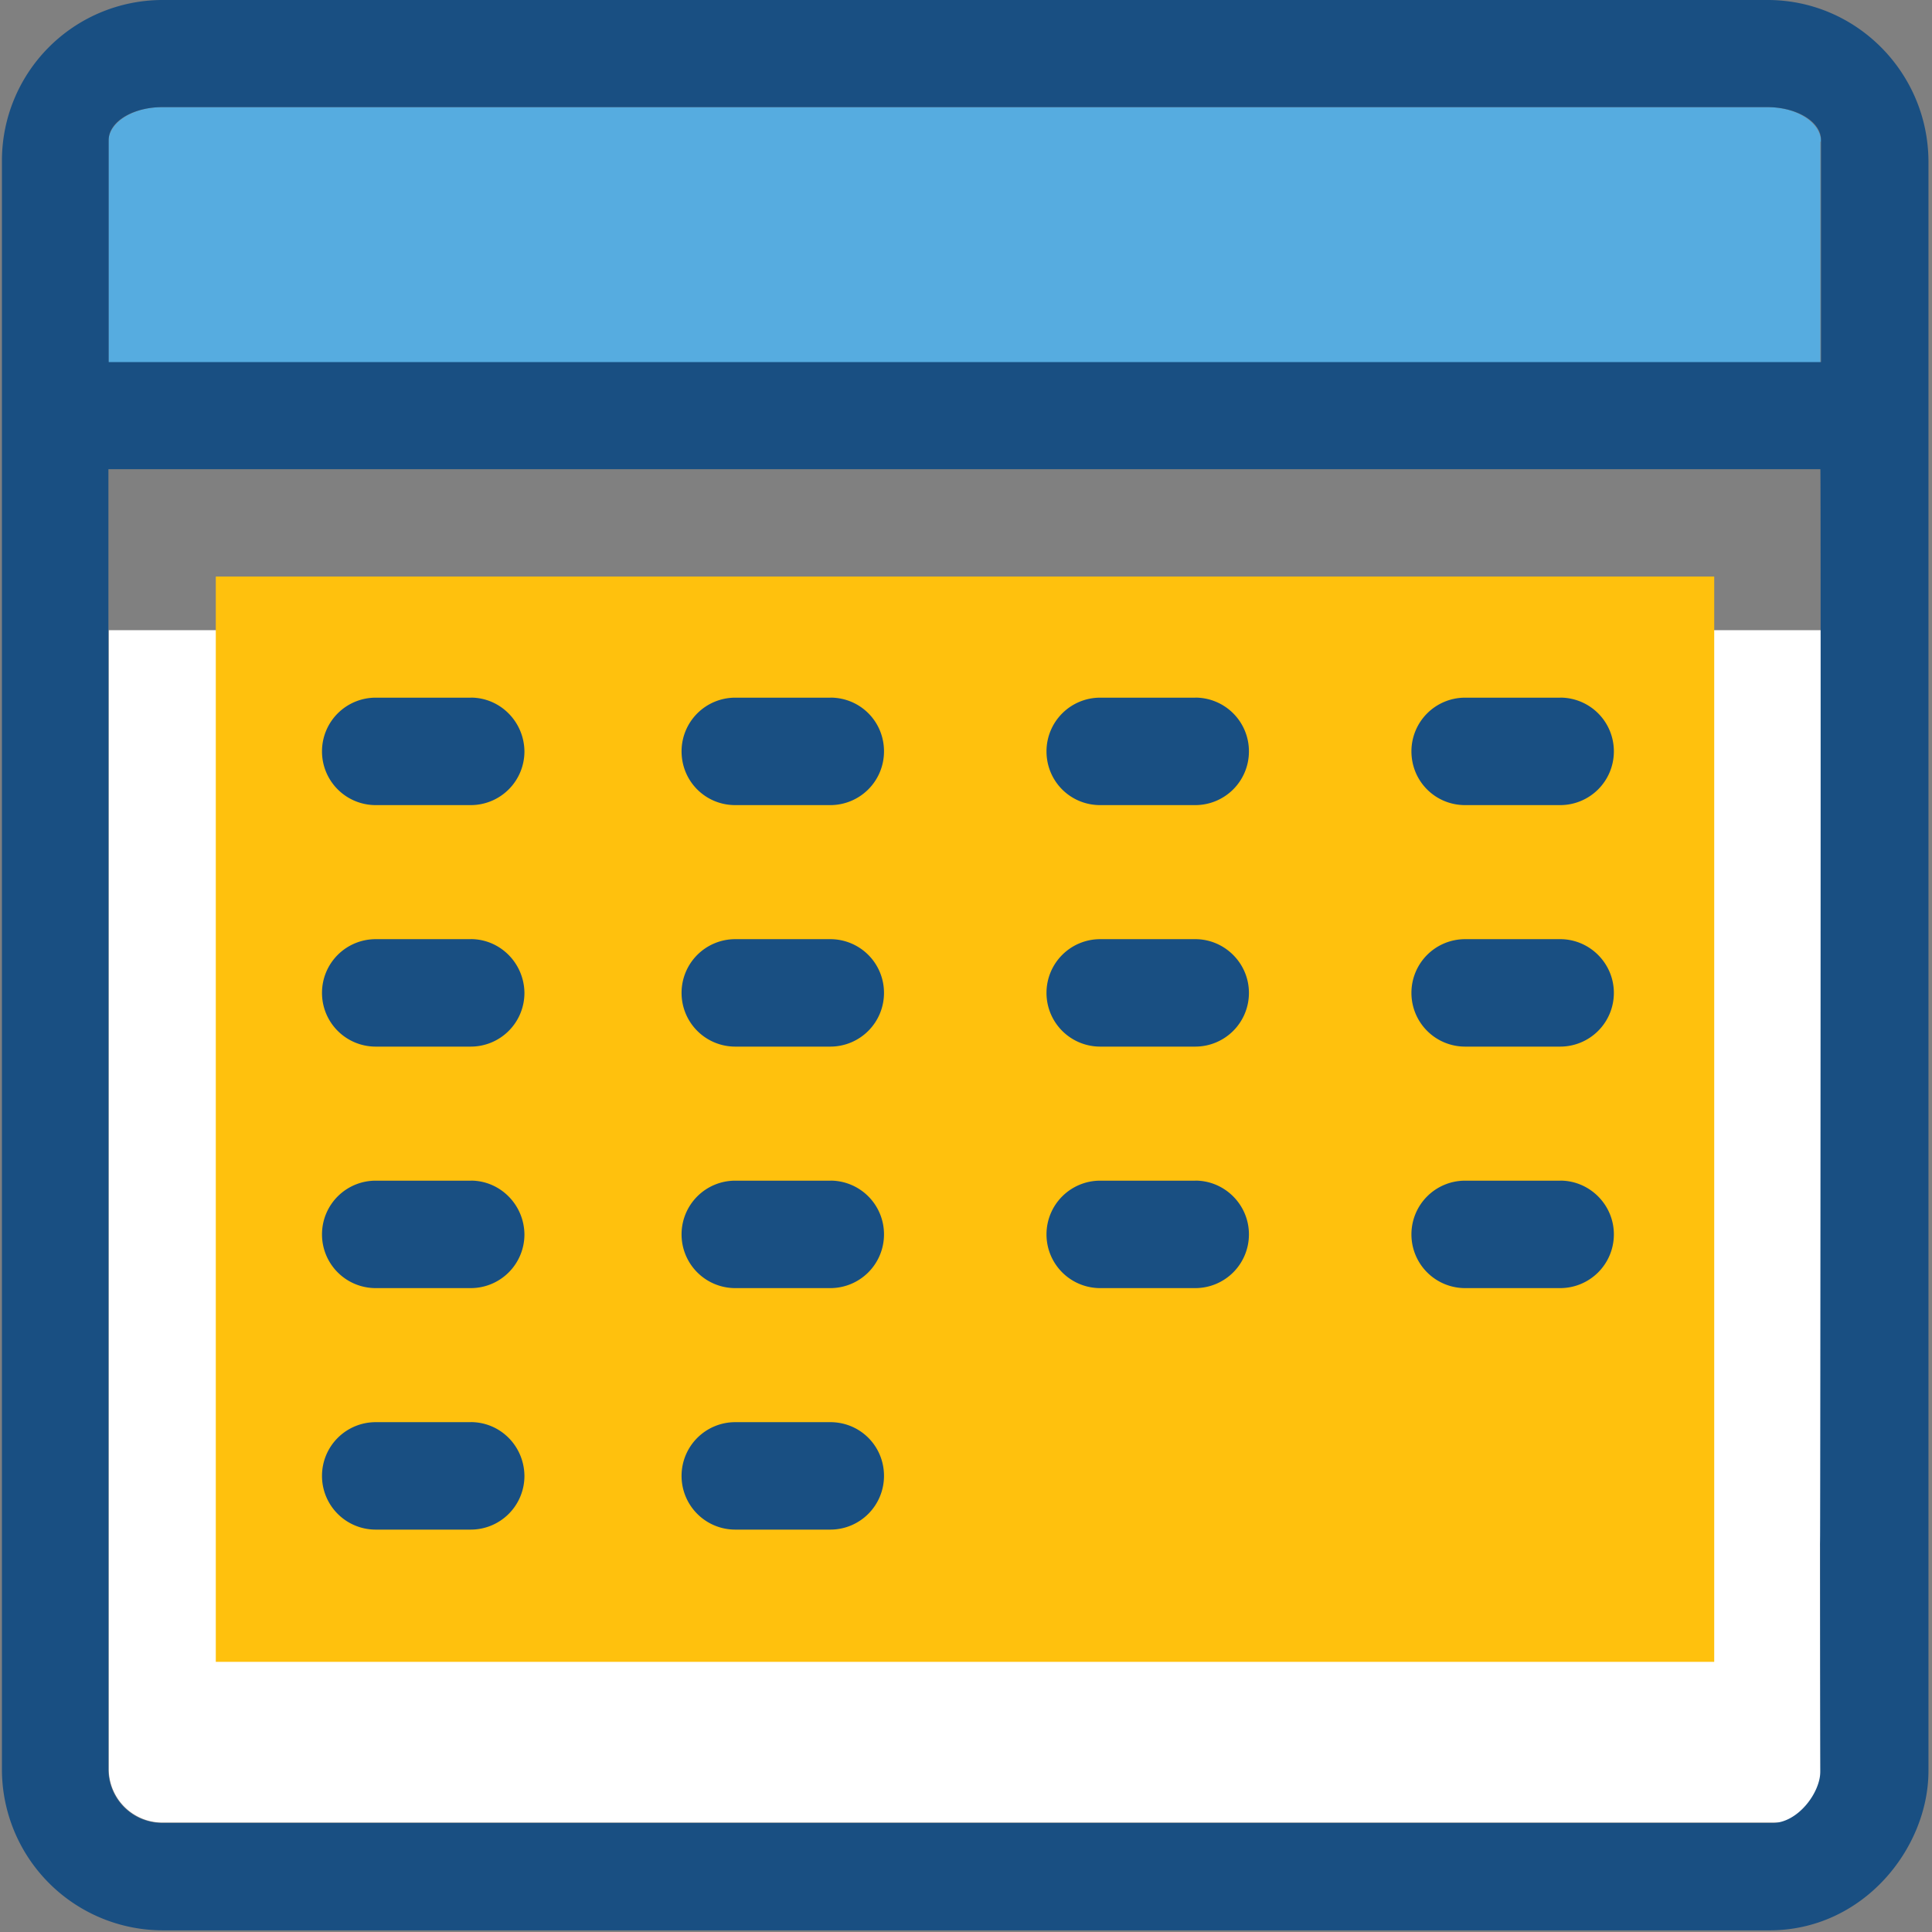 <?xml version="1.0" standalone="no"?><!DOCTYPE svg PUBLIC "-//W3C//DTD SVG 1.1//EN" "http://www.w3.org/Graphics/SVG/1.1/DTD/svg11.dtd"><svg t="1569740643810" class="icon" viewBox="0 0 1024 1024" version="1.1" xmlns="http://www.w3.org/2000/svg" p-id="4371" xmlns:xlink="http://www.w3.org/1999/xlink" width="128" height="128"><rect x="0" y="0" width="1024" height="1024" fill="#808080" stroke="none"/><defs><style type="text/css"></style></defs><path d="M964.665 818.46c2.361-1.166 0.341-484.437 0.341-484.437h-907.378v603.534a28.444 28.444 0 0 0 28.444 28.444H965.006" fill="#FFFFFF" p-id="4372"></path><path d="M965.177 75.093c0-10.069-12.629-18.318-28.444-18.318H85.902c-15.644 0-28.444 8.135-28.444 18.318v123.904h907.378V75.093h0.341z" fill="#56ACE0" p-id="4373"></path><path d="M908.572 880.811V305.579H114.375v575.232z" fill="#FFC10D" p-id="4374"></path><path d="M633.486 369.778h-50.347a28.444 28.444 0 0 0-28.473 28.444c0 15.844 12.629 28.501 28.444 28.501h50.375A28.444 28.444 0 0 0 661.959 398.222a28.444 28.444 0 0 0-28.444-28.473zM826.908 369.778h-50.347a28.444 28.444 0 0 0-28.473 28.444c0 15.844 12.629 28.501 28.444 28.501h50.375A28.444 28.444 0 0 0 855.381 398.222a28.444 28.444 0 0 0-28.444-28.473zM249.486 497.778h-50.347A28.444 28.444 0 0 0 170.667 526.222a28.444 28.444 0 0 0 28.444 28.501h50.375A28.444 28.444 0 0 0 277.959 526.222c-0.171-15.673-12.8-28.473-28.444-28.473zM249.486 369.778h-50.347A28.444 28.444 0 0 0 170.667 398.222a28.444 28.444 0 0 0 28.444 28.501h50.375A28.444 28.444 0 0 0 277.959 398.222c-0.171-15.673-12.8-28.473-28.444-28.473zM440.064 497.778h-50.347a28.444 28.444 0 0 0-28.473 28.444 28.444 28.444 0 0 0 28.444 28.501h50.375a28.444 28.444 0 0 0 28.473-28.473 28.444 28.444 0 0 0-28.444-28.473zM440.064 369.778h-50.347a28.444 28.444 0 0 0-28.473 28.444c0 15.844 12.629 28.501 28.444 28.501h50.375A28.444 28.444 0 0 0 468.537 398.222c0-15.844-12.629-28.473-28.444-28.473zM633.486 497.778h-50.347a28.444 28.444 0 0 0-28.473 28.444 28.444 28.444 0 0 0 28.444 28.501h50.375a28.444 28.444 0 0 0 28.473-28.473c0-15.673-12.8-28.473-28.444-28.473zM826.908 497.778h-50.347a28.444 28.444 0 0 0-28.473 28.444 28.444 28.444 0 0 0 28.444 28.501h50.375a28.444 28.444 0 0 0 28.473-28.473c0-15.673-12.8-28.473-28.444-28.473zM249.486 625.778h-50.347A28.444 28.444 0 0 0 170.667 654.222a28.444 28.444 0 0 0 28.444 28.501h50.375A28.444 28.444 0 0 0 277.959 654.222c-0.171-15.673-12.8-28.473-28.444-28.473zM440.064 625.778h-50.347a28.444 28.444 0 0 0-28.473 28.444 28.444 28.444 0 0 0 28.444 28.501h50.375A28.444 28.444 0 0 0 468.537 654.222a28.444 28.444 0 0 0-28.444-28.473zM633.486 625.778h-50.347a28.444 28.444 0 0 0-28.473 28.444 28.444 28.444 0 0 0 28.444 28.501h50.375A28.444 28.444 0 0 0 661.959 654.222c0-15.673-12.8-28.473-28.444-28.473zM826.908 625.778h-50.347a28.444 28.444 0 0 0-28.473 28.444 28.444 28.444 0 0 0 28.444 28.501h50.375A28.444 28.444 0 0 0 855.381 654.222c0-15.673-12.8-28.473-28.444-28.473zM249.486 753.778h-50.347A28.444 28.444 0 0 0 170.667 782.222a28.444 28.444 0 0 0 28.444 28.501h50.375A28.444 28.444 0 0 0 277.959 782.222c-0.171-15.844-12.8-28.473-28.444-28.473zM440.064 753.778h-50.347a28.444 28.444 0 0 0-28.473 28.444 28.444 28.444 0 0 0 28.444 28.501h50.375a28.444 28.444 0 0 0 28.473-28.473c0-15.844-12.629-28.473-28.444-28.473z" fill="#194F82" p-id="4375"></path><path d="M936.875 0H85.902A85.163 85.163 0 0 0 1.024 85.22v852.679a85.333 85.333 0 0 0 85.22 85.22h851.627c49.835 0 84.252-43.605 84.252-84.508V85.22C1021.781 38.229 983.723 0 936.875 0zM57.6 74.24c0-9.614 12.629-17.465 28.473-17.465h850.631c15.644 0 28.473 7.737 28.473 17.436v117.703H57.6V74.24z m907.093 744.22s0 80.242 0.114 120.377c0.028 11.435-12.032 27.364-25.316 27.364H85.902a28.444 28.444 0 0 1-28.444-28.473V248.69h907.378c0.341 0 0 568.604-0.171 569.771z" fill="#194F82" p-id="4376"></path></svg>